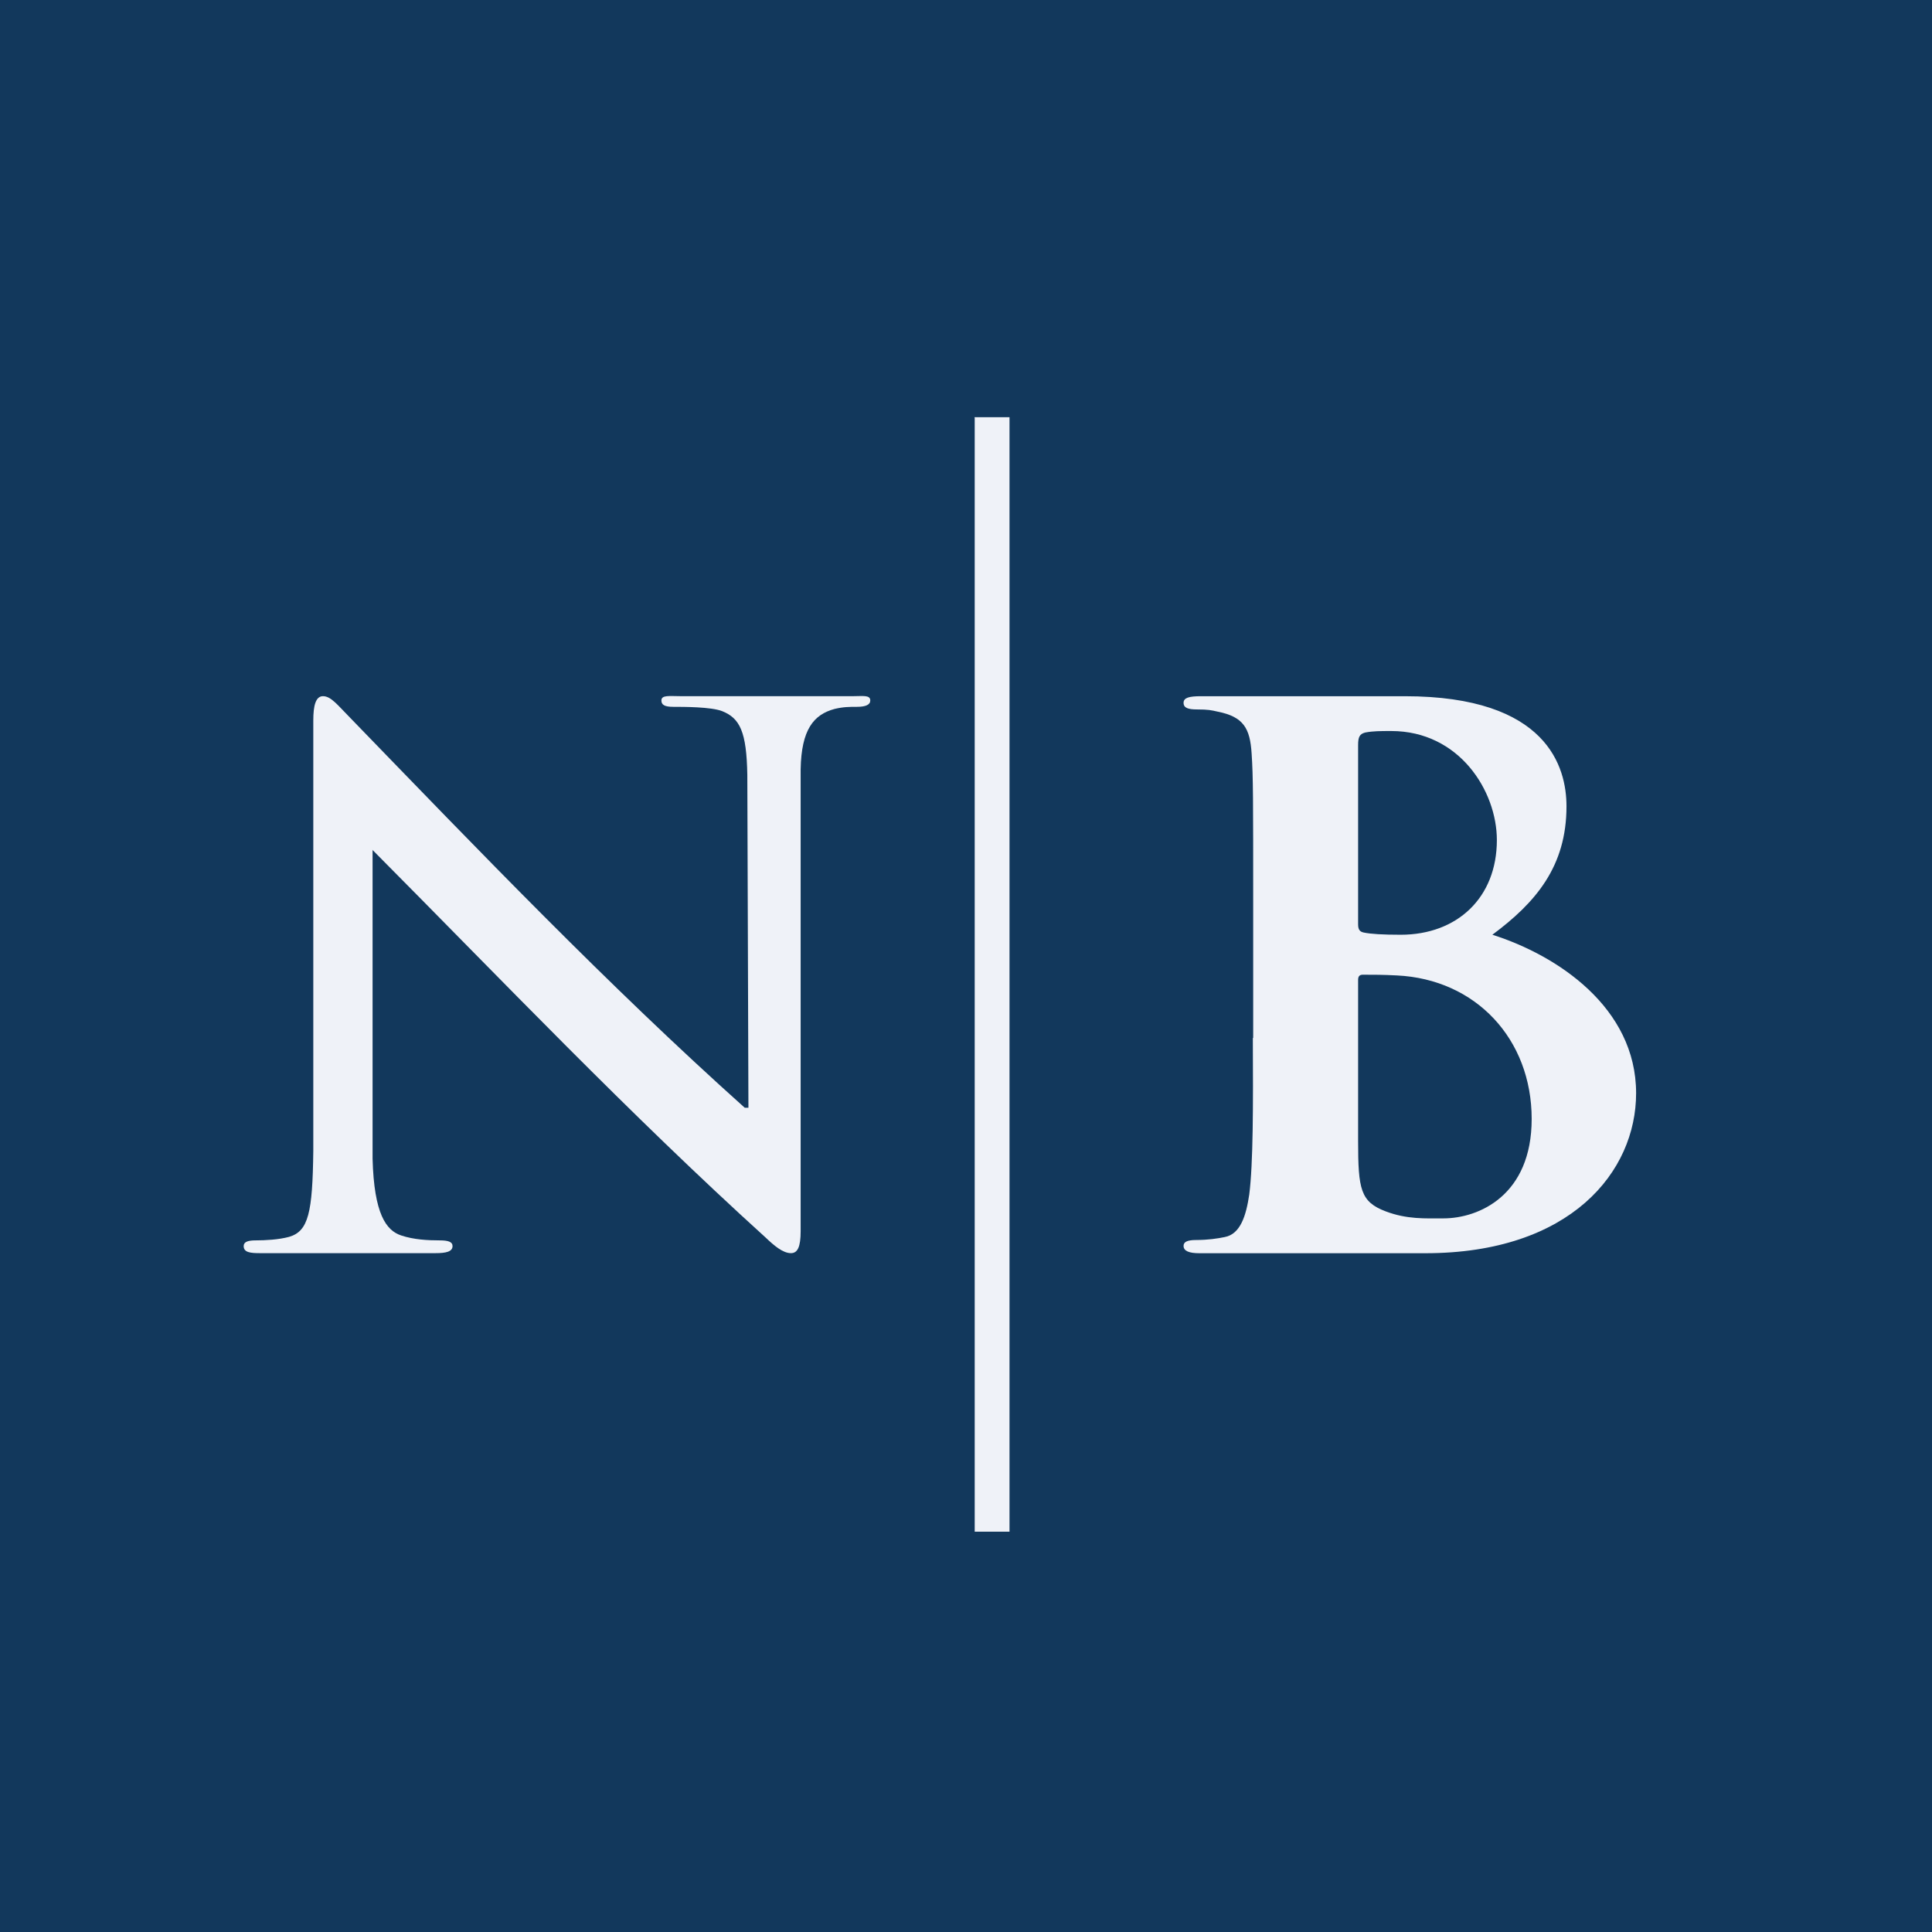 <?xml version="1.0" encoding="UTF-8"?>
<!-- generated by Finnhub -->
<svg viewBox="0 0 55.5 55.5" xmlns="http://www.w3.org/2000/svg">
<rect width="56" height="56" fill="rgb(18, 56, 92)"/>
<path d="M 10.693,24.408 C 14.45,28.189 18.056,31.98 21.994,35.551 C 22.229,35.775 22.486,35.999 22.722,35.999 C 22.914,35.999 23,35.816 23,35.368 V 22.099 C 23.021,20.957 23.373,20.529 23.973,20.366 C 24.229,20.305 24.401,20.305 24.615,20.305 C 24.871,20.305 25,20.244 25,20.122 C 25,19.959 24.786,19.999 24.508,19.999 H 22.41 H 19.556 C 19.235,19.999 19,19.959 19,20.122 C 19,20.244 19.085,20.305 19.342,20.305 C 19.642,20.305 20.42,20.305 20.741,20.427 C 21.255,20.631 21.447,21.018 21.468,22.262 L 21.5,31.821 H 21.393 C 17.442,28.283 13.758,24.438 10.07,20.631 C 9.706,20.264 9.513,19.999 9.278,19.999 C 9.064,19.999 9,20.285 9,20.692 V 33.064 C 8.978,34.837 8.862,35.367 8.305,35.531 C 8.006,35.612 7.621,35.632 7.342,35.632 C 7.128,35.632 7,35.673 7,35.795 C 7,35.979 7.192,35.999 7.471,35.999 H 9.782 H 12.508 C 12.807,35.999 13,35.959 13,35.795 C 13,35.673 12.871,35.632 12.636,35.632 C 12.293,35.632 11.887,35.612 11.523,35.49 C 11.095,35.347 10.745,34.878 10.703,33.288 V 24.422 Z" fill="rgb(239, 242, 248)"/>
<path d="M 35.99,29.809 C 36,31.763 36,33.429 35.887,34.314 C 35.796,34.925 35.633,35.453 35.18,35.537 C 34.976,35.579 34.703,35.621 34.363,35.621 C 34.091,35.621 34,35.684 34,35.79 C 34,35.937 34.159,36.001 34.454,36.001 H 40.943 C 45.117,36.001 47,33.661 47,31.405 C 47,28.939 44.731,27.442 42.871,26.852 C 44.119,25.924 45,24.891 45,23.163 C 45,22.045 44.459,20 40.353,20 H 37.585 H 34.499 C 34.159,20 34,20.043 34,20.19 C 34,20.338 34.136,20.38 34.386,20.38 C 34.703,20.38 34.798,20.401 34.979,20.443 C 35.728,20.591 35.909,20.928 35.955,21.645 C 36,22.319 36,22.91 36,26.114 V 29.824 Z M 39.014,21.401 C 39.014,21.169 39.059,21.085 39.218,21.043 C 39.445,21 39.649,21 39.967,21 C 41.918,21 43,22.72 43,24.132 C 43,25.794 41.853,26.852 40.239,26.852 C 39.717,26.852 39.377,26.831 39.173,26.788 C 39.082,26.767 39.014,26.725 39.014,26.557 V 21.401 Z M 44,32.144 C 44,34.336 42.485,35 41.464,35 C 40.943,35 40.421,35.031 39.808,34.799 C 39.082,34.525 39.014,34.166 39.014,32.775 V 28.148 C 39.014,28.043 39.059,28 39.15,28 C 39.49,28 39.717,28 40.126,28.021 C 42.393,28.129 44,29.846 44,32.144 Z" fill="rgb(239, 242, 248)"/>
<path d="M 27.99,11.985 H 29 V 44 H 28 V 12 Z" clip-rule="evenodd" fill="rgb(239, 242, 248)" fill-rule="evenodd"/>
</svg>
